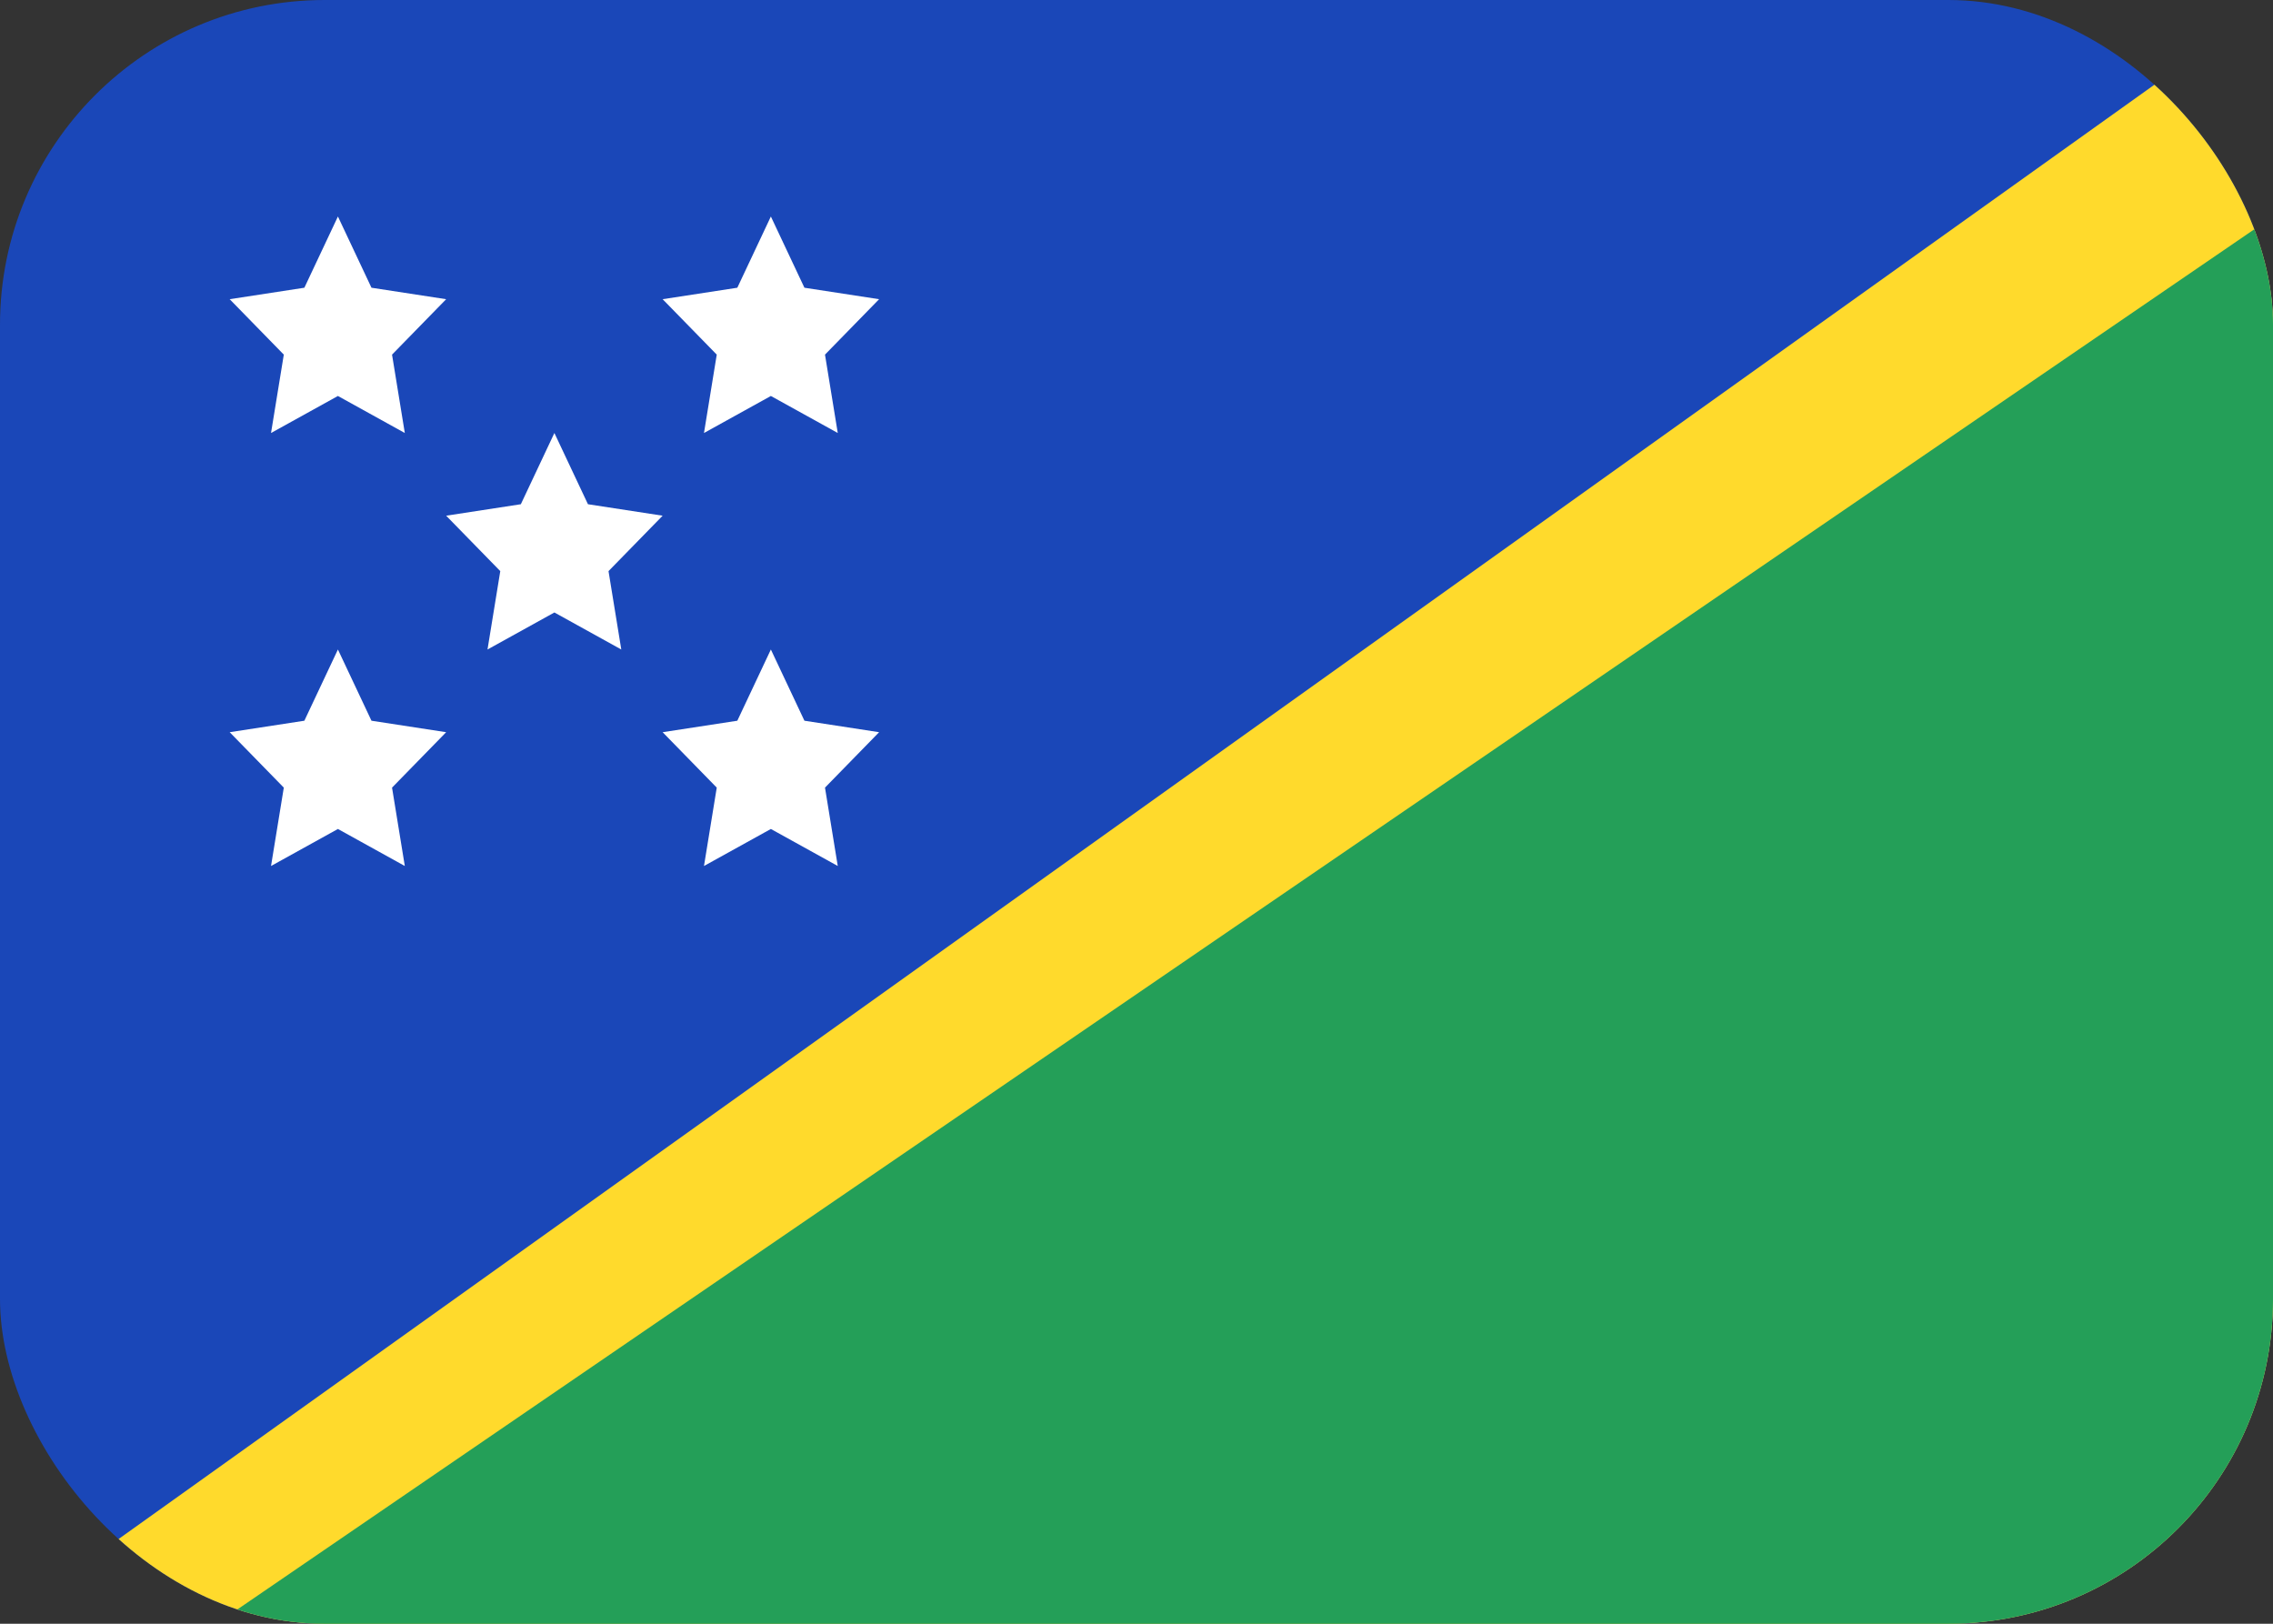 <svg width="21" height="15" viewBox="0 0 21 15" fill="none" xmlns="http://www.w3.org/2000/svg">
<rect x="0" y="0" width="21" height="15" fill="#333333" stroke="none"/>
<g clip-path="url(#clip0_197_15710)">
<rect width="21" height="15" rx="3" fill="#1A47B8"/>
<path fill-rule="evenodd" clip-rule="evenodd" d="M0 15H21V0L0 15Z" fill="#FFDA2C"/>
<path fill-rule="evenodd" clip-rule="evenodd" d="M2 15H21V2L2 15Z" fill="#249F58"/>
<path fill-rule="evenodd" clip-rule="evenodd" d="M5.122 5.658L4.504 6L4.622 5.276L4.122 4.764L4.812 4.658L5.122 4L5.432 4.658L6.122 4.764L5.622 5.276L5.74 6L5.122 5.658ZM3.122 3.658L2.504 4L2.622 3.276L2.122 2.764L2.812 2.658L3.122 2L3.432 2.658L4.122 2.764L3.622 3.276L3.74 4L3.122 3.658ZM7.122 3.658L6.504 4L6.622 3.276L6.122 2.764L6.812 2.658L7.122 2L7.432 2.658L8.122 2.764L7.622 3.276L7.74 4L7.122 3.658ZM7.122 7.658L6.504 8L6.622 7.276L6.122 6.764L6.812 6.658L7.122 6L7.432 6.658L8.122 6.764L7.622 7.276L7.74 8L7.122 7.658ZM3.122 7.658L2.504 8L2.622 7.276L2.122 6.764L2.812 6.658L3.122 6L3.432 6.658L4.122 6.764L3.622 7.276L3.74 8L3.122 7.658Z" fill="white"/>
</g>
<defs>
<clipPath id="clip0_197_15710">
<rect width="21" height="15" rx="3" fill="white"/>
</clipPath>
</defs>
</svg>
